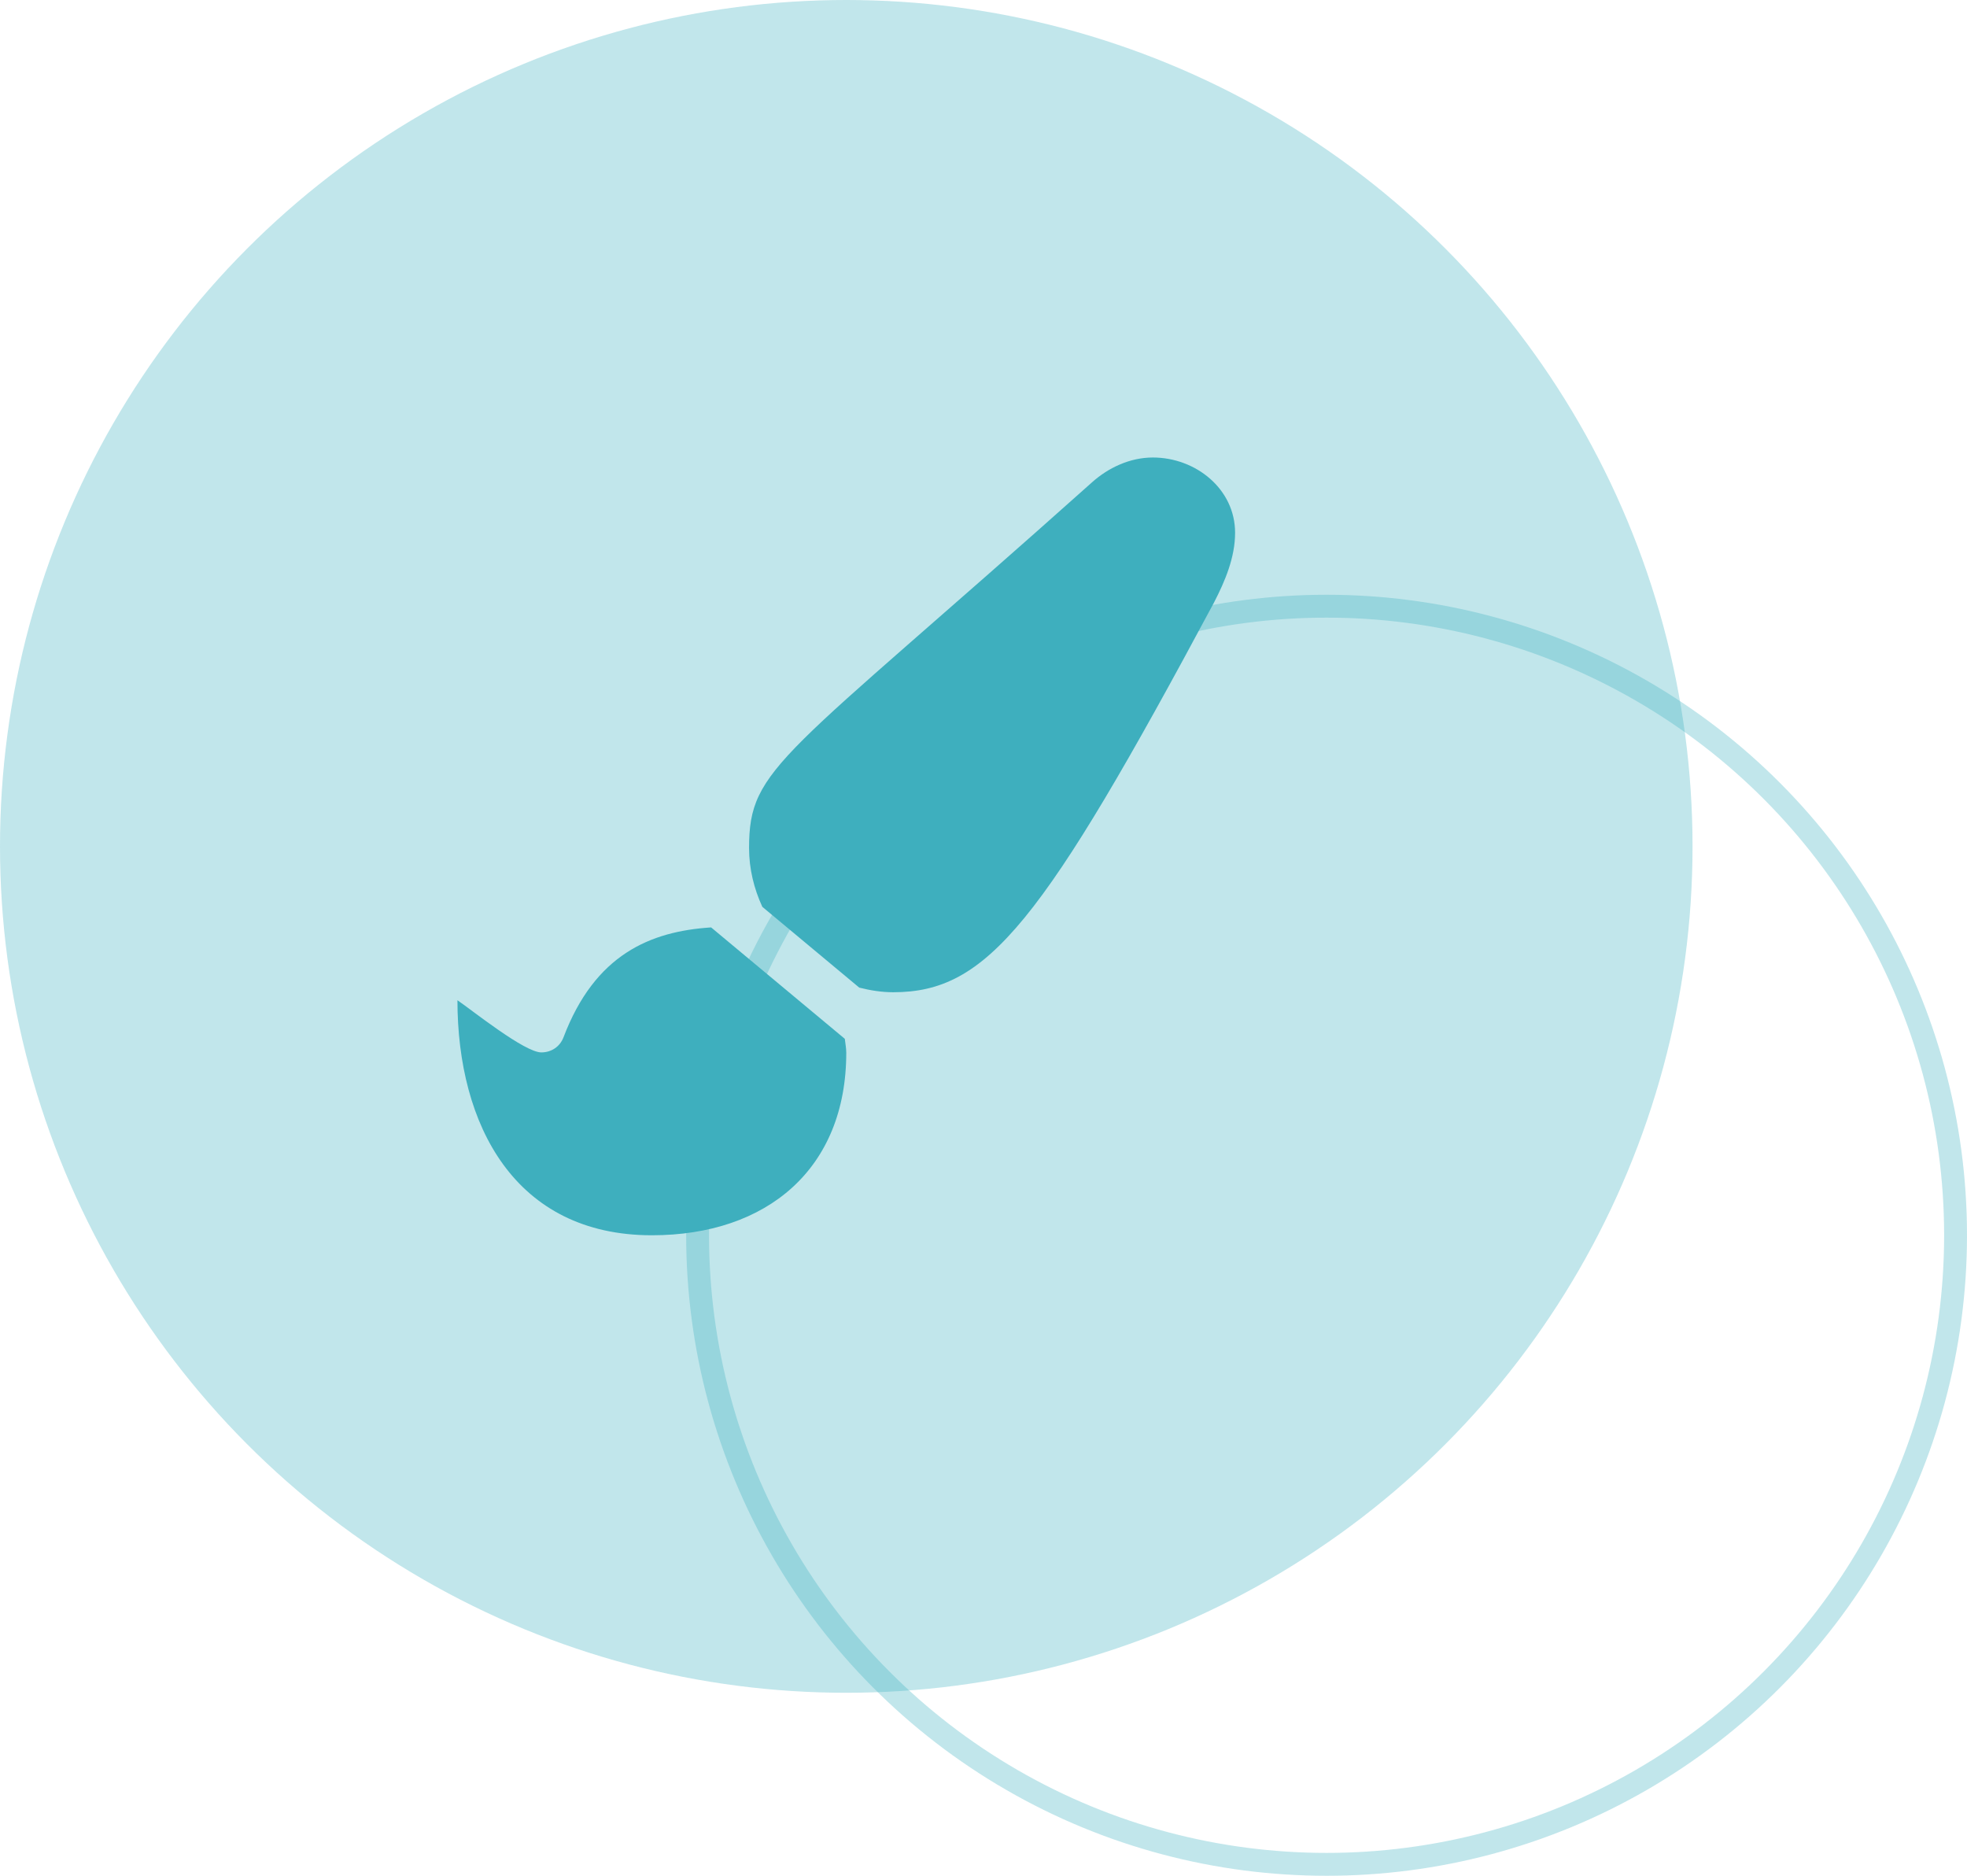 <svg width="43" height="41" viewBox="0 0 43 41" fill="none" xmlns="http://www.w3.org/2000/svg">
<circle cx="18.5" cy="18.5" r="18.5" fill="#3EAFBE" fill-opacity="0.32"/>
<circle cx="29" cy="27" r="13.75" stroke="#3EAFBE" stroke-opacity="0.32" stroke-width="0.5"/>
<path d="M15.546 20.271C14.214 20.357 13.005 20.864 12.319 22.672C12.241 22.878 12.053 23.003 11.834 23.003C11.466 23.003 10.325 22.084 10 21.863C10 24.597 11.26 27 14.25 27C16.769 27 18.5 25.547 18.5 23.009C18.5 22.906 18.479 22.807 18.468 22.706L15.546 20.271ZM25.203 10C24.7 10 24.228 10.223 23.868 10.546C17.081 16.609 16.375 16.752 16.375 18.536C16.375 18.991 16.483 19.425 16.665 19.821L18.784 21.587C19.023 21.647 19.27 21.688 19.527 21.688C21.59 21.688 22.785 20.178 26.538 13.172C26.784 12.696 27 12.181 27 11.645C27 10.685 26.137 10 25.203 10Z" fill="#3EAFBE"/>
</svg>
